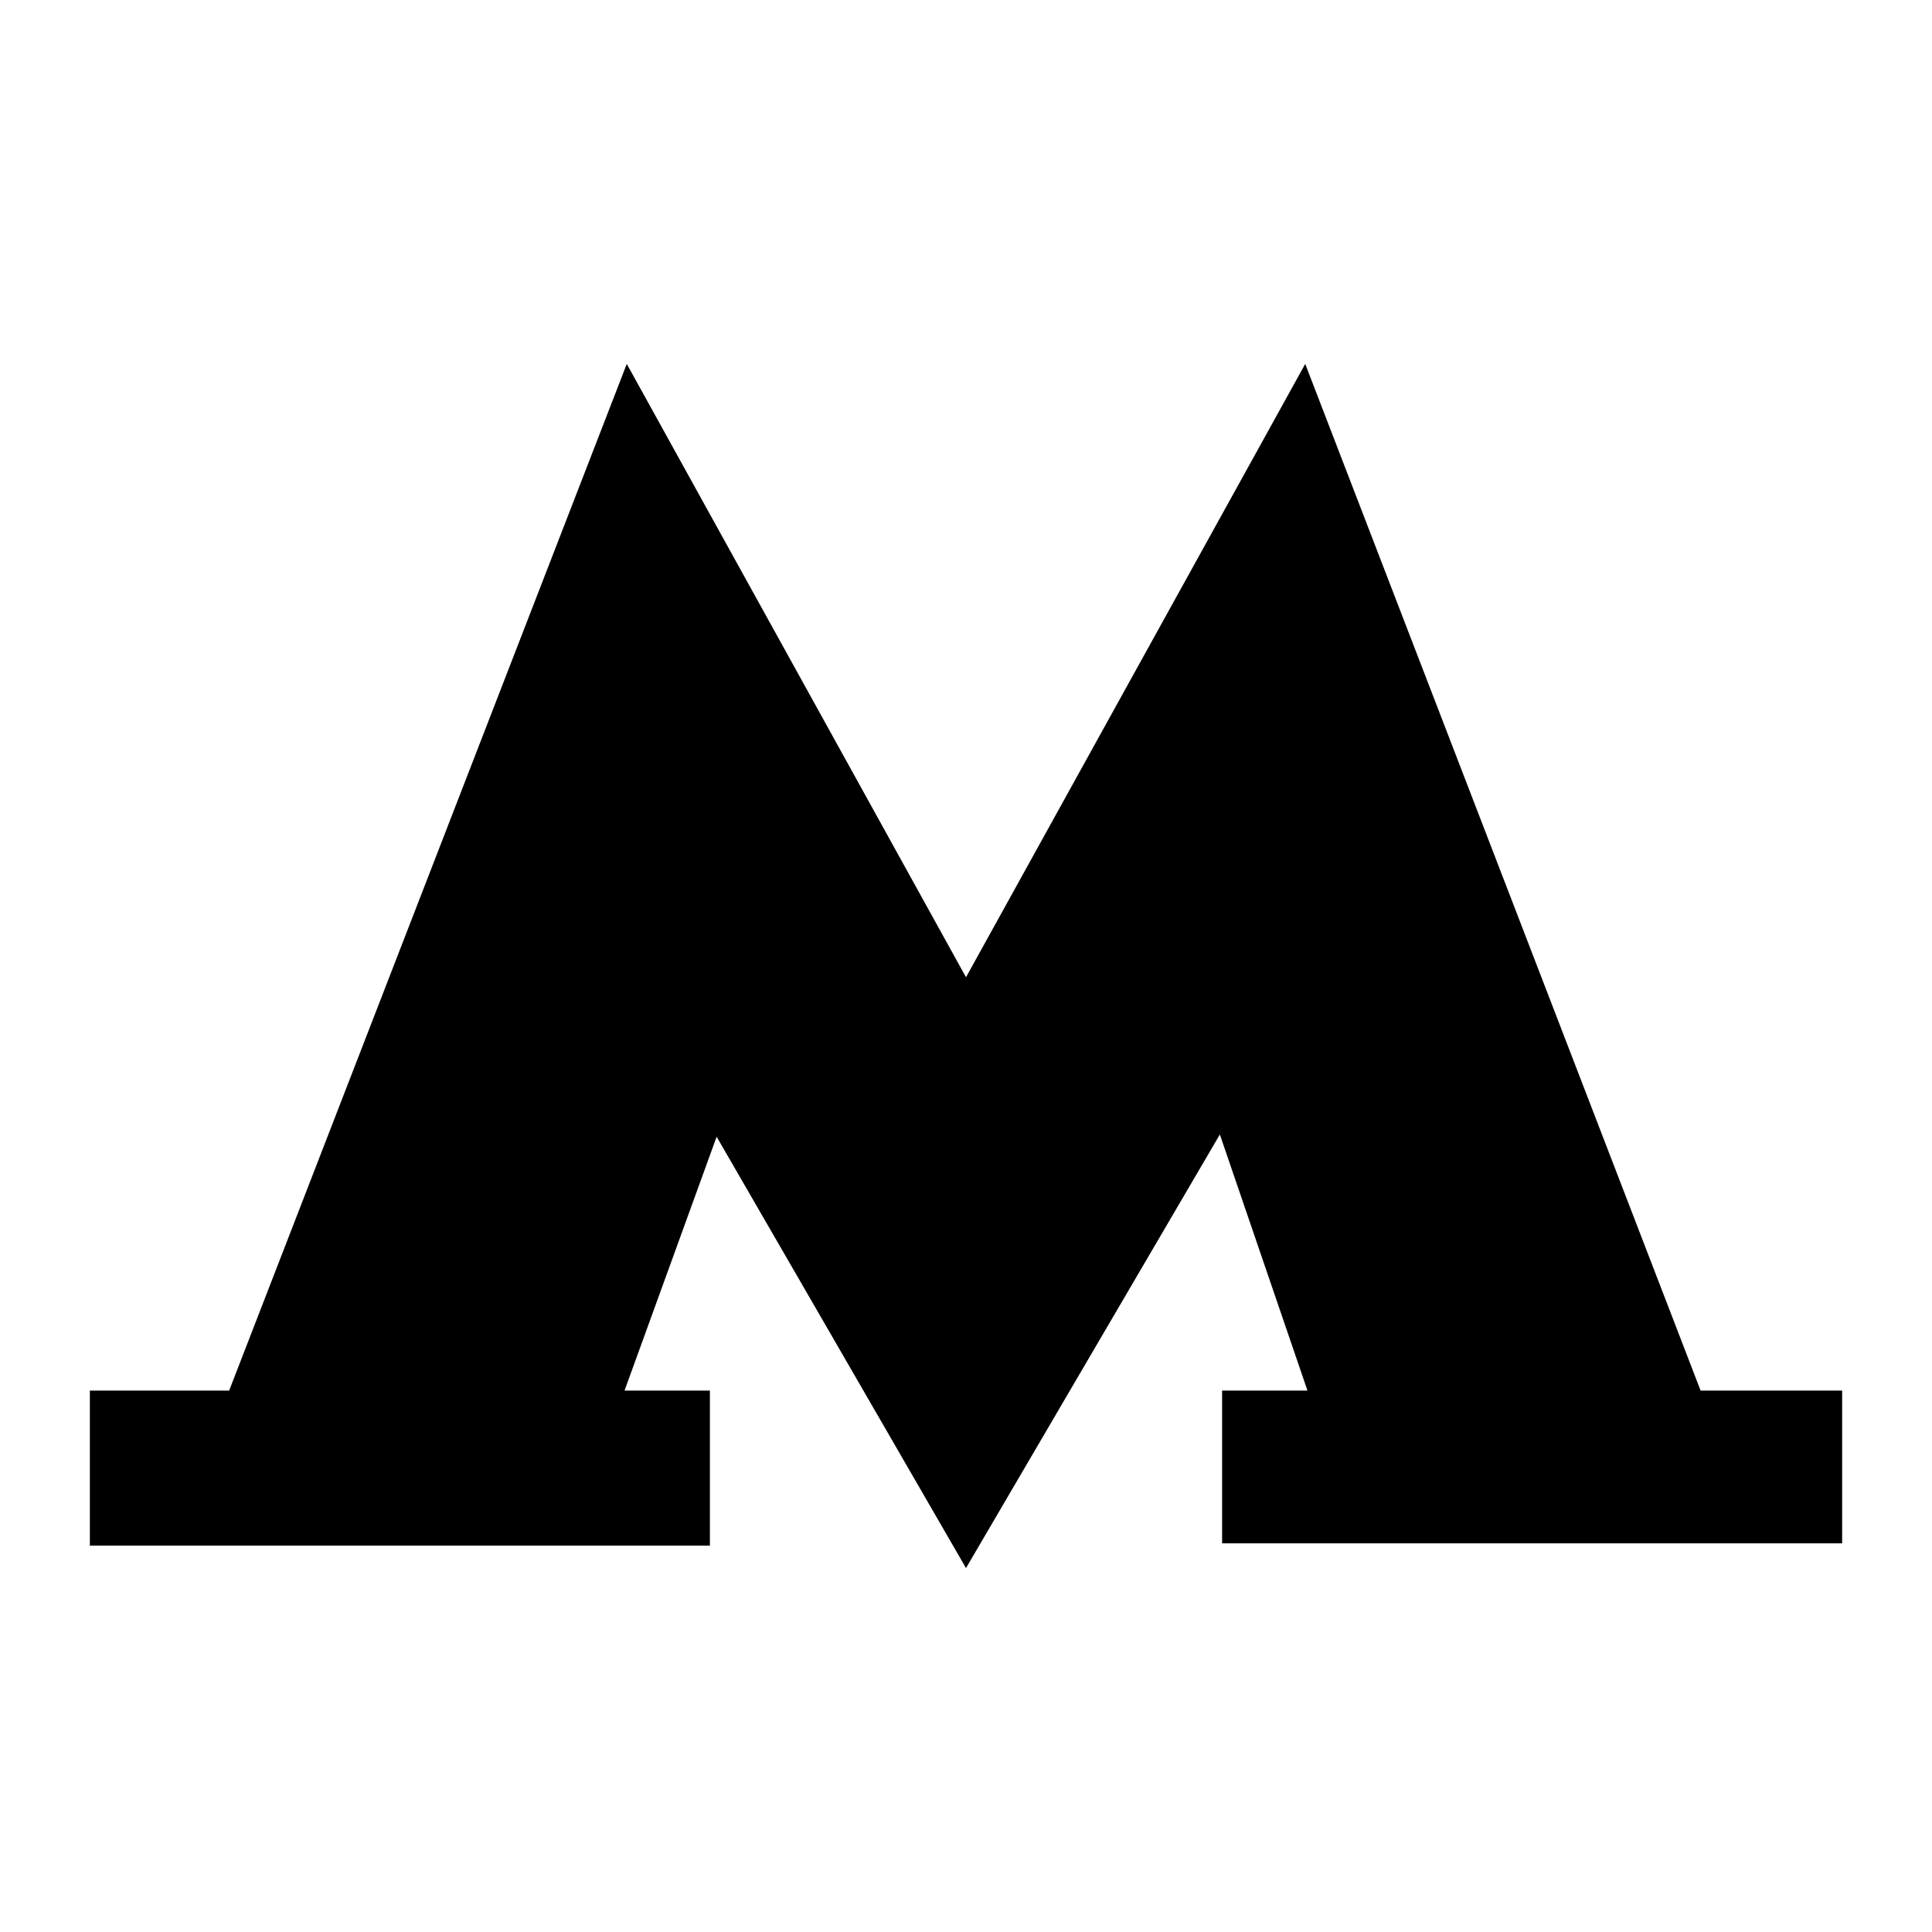 <?xml version="1.0" encoding="utf-8" standalone="no"?><svg xmlns:android="http://schemas.android.com/apk/res/android" height="86.0" width="86.0" xmlns="http://www.w3.org/2000/svg">
    <path d="M4,68.7 L4,61.9 L10.2,61.9 L27.9,16.2 L43,43.5 L58.1,16.2 L75.7,61.9 L82,61.9 L82,68.7 L54.4,68.7 L54.4,61.9 L58.2,61.9 L54.3,50.5 L43,69.8 L31.9,50.6 L27.8,61.9 L31.6,61.9 L31.6,68.8 L4,68.8 Z" fill="#000000" fill-opacity="1.0"/>
</svg>
